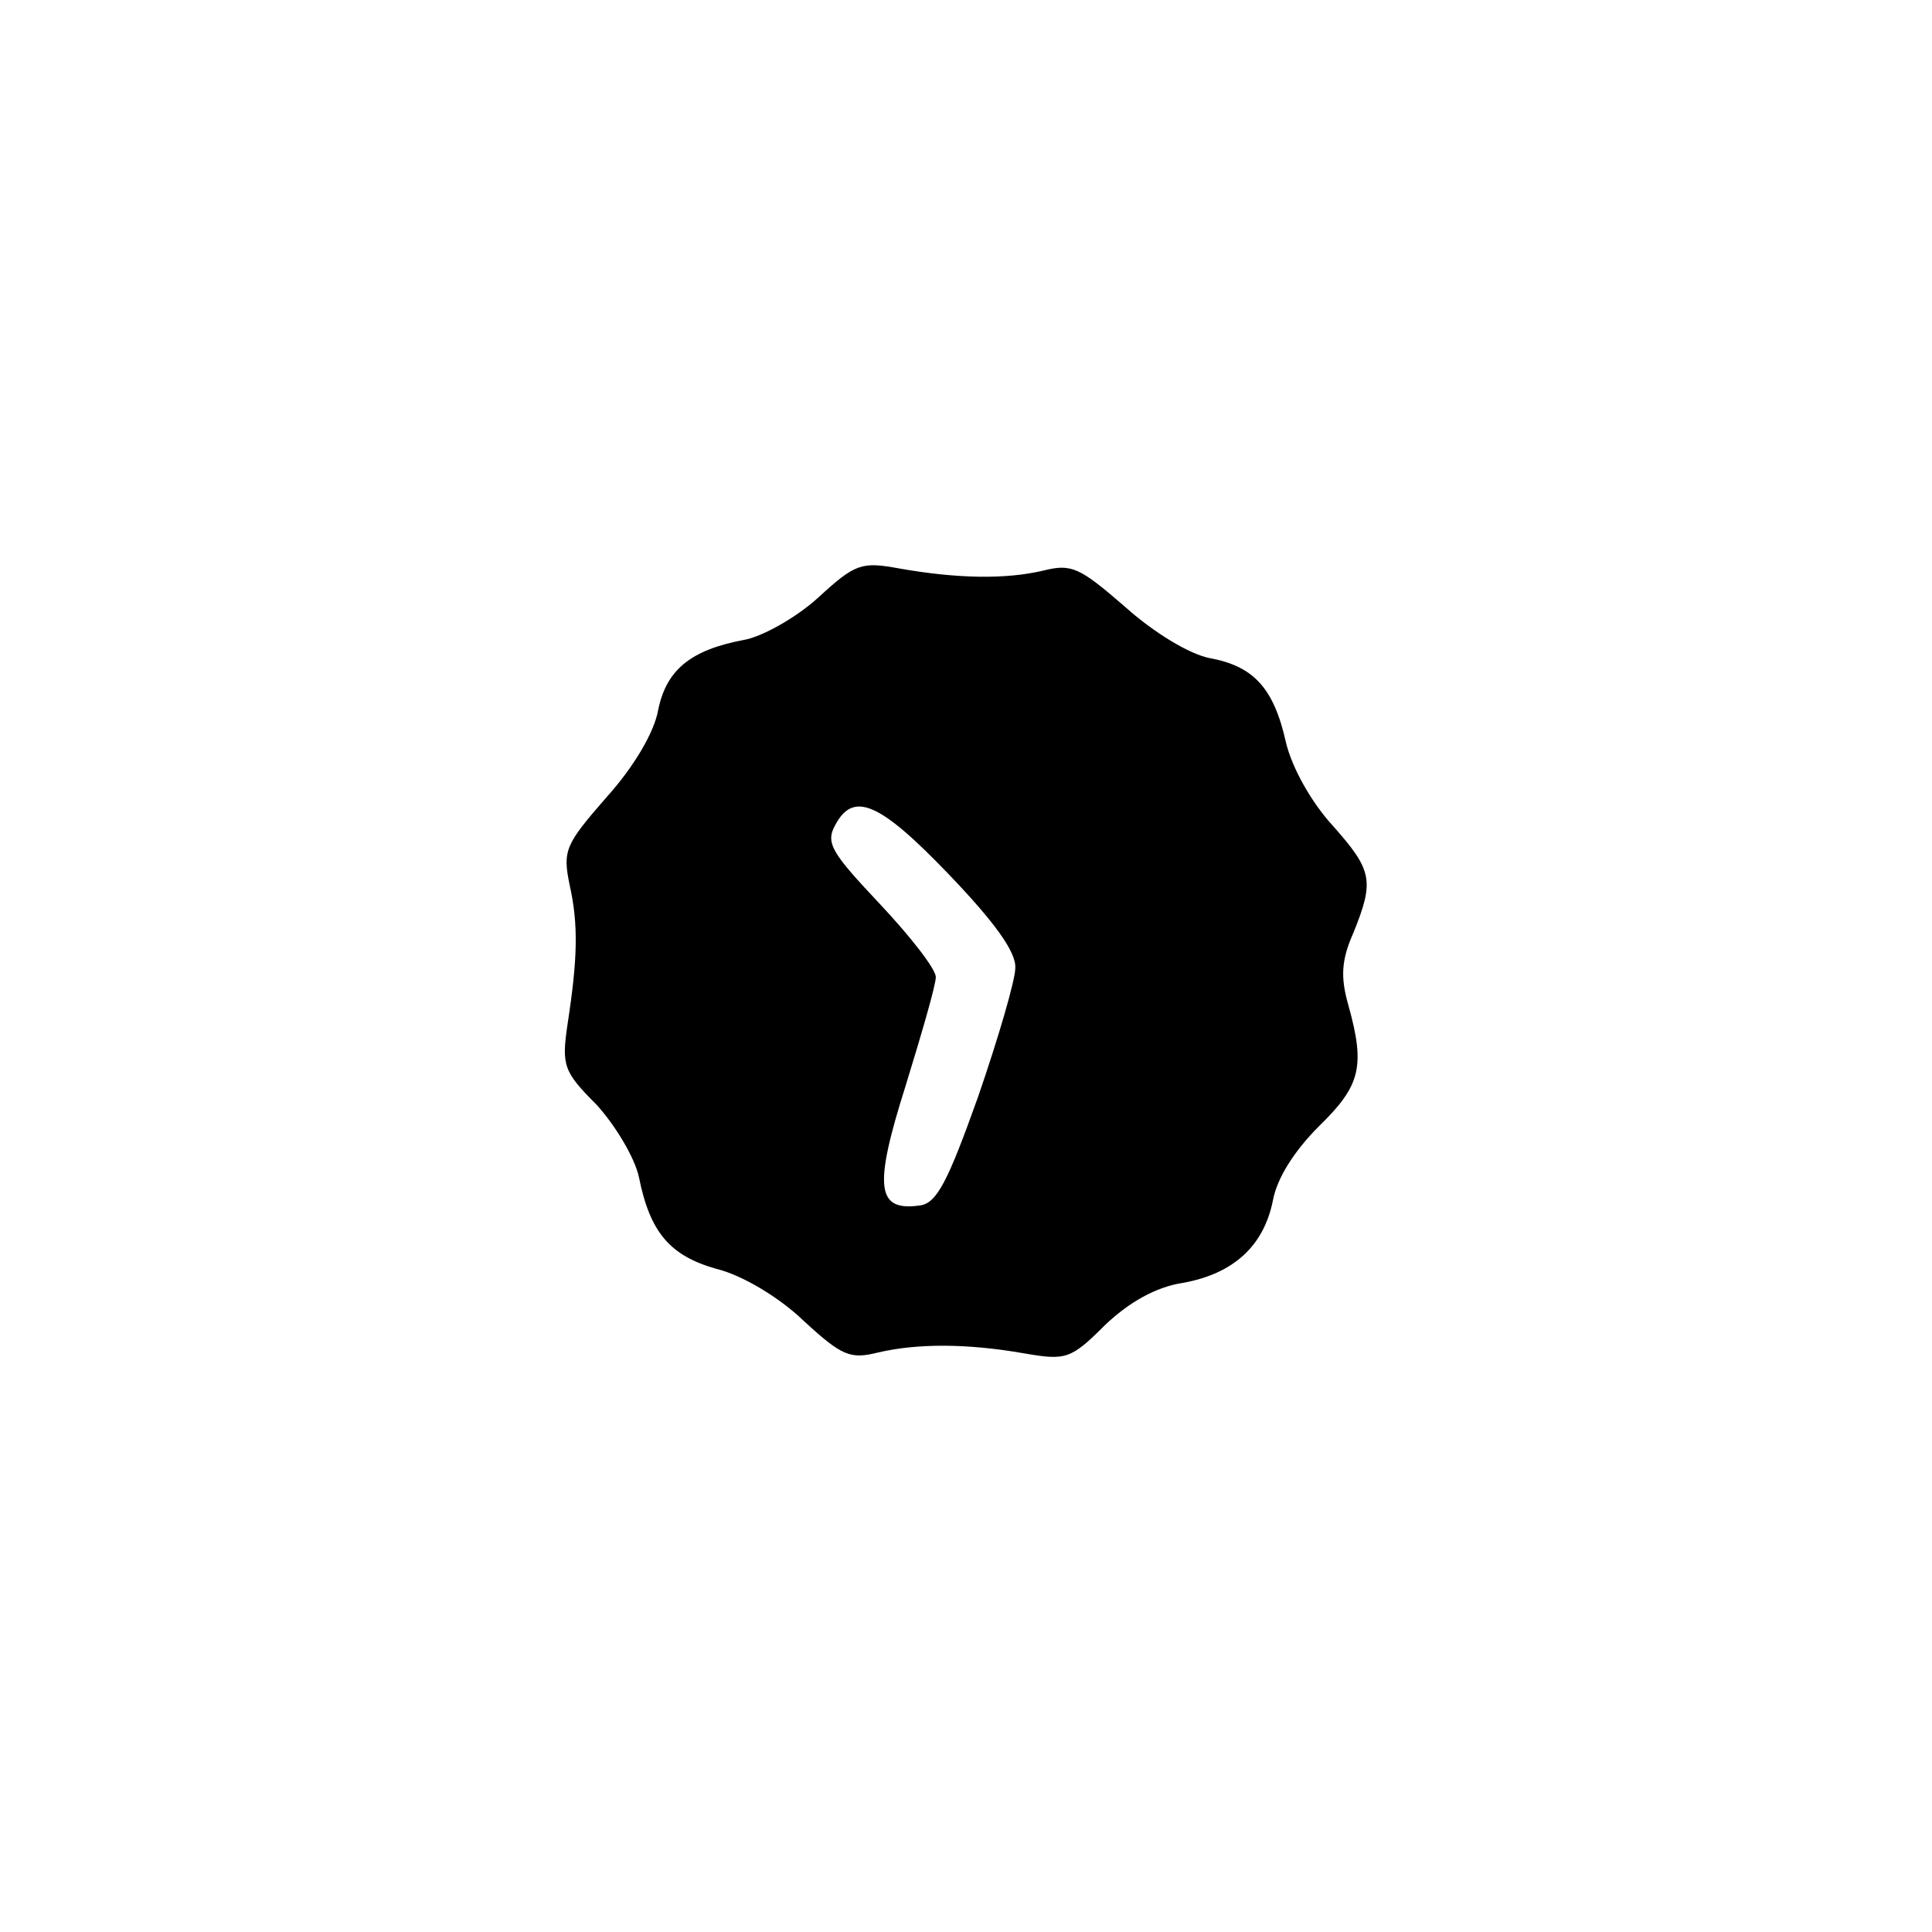 <?xml version="1.0" standalone="no"?>
<!DOCTYPE svg PUBLIC "-//W3C//DTD SVG 20010904//EN"
 "http://www.w3.org/TR/2001/REC-SVG-20010904/DTD/svg10.dtd">
<svg version="1.0" xmlns="http://www.w3.org/2000/svg"
 width="192pt" height="192pt" viewBox="0 0 192 192"
 preserveAspectRatio="xMidYMid meet">
<g transform="translate(0,192) scale(0.1,-0.1)"
fill="#000000" stroke="none">
811 c445 -92 729 -532 635 -987 -62 -301 -295 -546 -601 -630 -91 -26 -329
-26 -420 0 -291 80 -516 305 -596 596 -26 91 -26 329 0 420 120 433 542 692
982 601z"/>
<path d="M813 1326 c-22 -20 -56 -39 -74 -42 -53 -10 -77 -30 -85 -70 -4 -22
-24 -56 -51 -86 -41 -47 -44 -53 -37 -87 9 -40 8 -74 -2 -139 -6 -41 -4 -47
29 -80 19 -21 38 -53 42 -72 11 -55 31 -78 77 -91 25 -6 62 -28 86 -51 39 -36
47 -39 75 -32 39 9 88 9 145 -1 41 -7 46 -6 80 28 24 23 51 38 77 42 51 9 81
37 90 82 4 22 21 49 46 74 41 40 46 59 29 120 -8 28 -7 45 5 72 21 52 19 62
-21 107 -21 23 -40 57 -46 82 -12 54 -32 76 -76 84 -20 4 -55 25 -84 51 -45
39 -53 43 -81 36 -38 -9 -86 -8 -143 2 -38 7 -44 5 -81 -29z m130 -275 c45
-47 67 -77 66 -93 0 -12 -17 -70 -37 -128 -30 -84 -41 -106 -58 -108 -43 -6
-46 18 -14 119 16 52 30 100 30 108 0 8 -25 40 -55 72 -48 51 -55 61 -45 79
18 34 44 23 113 -49z"/>
</g>
</svg>
